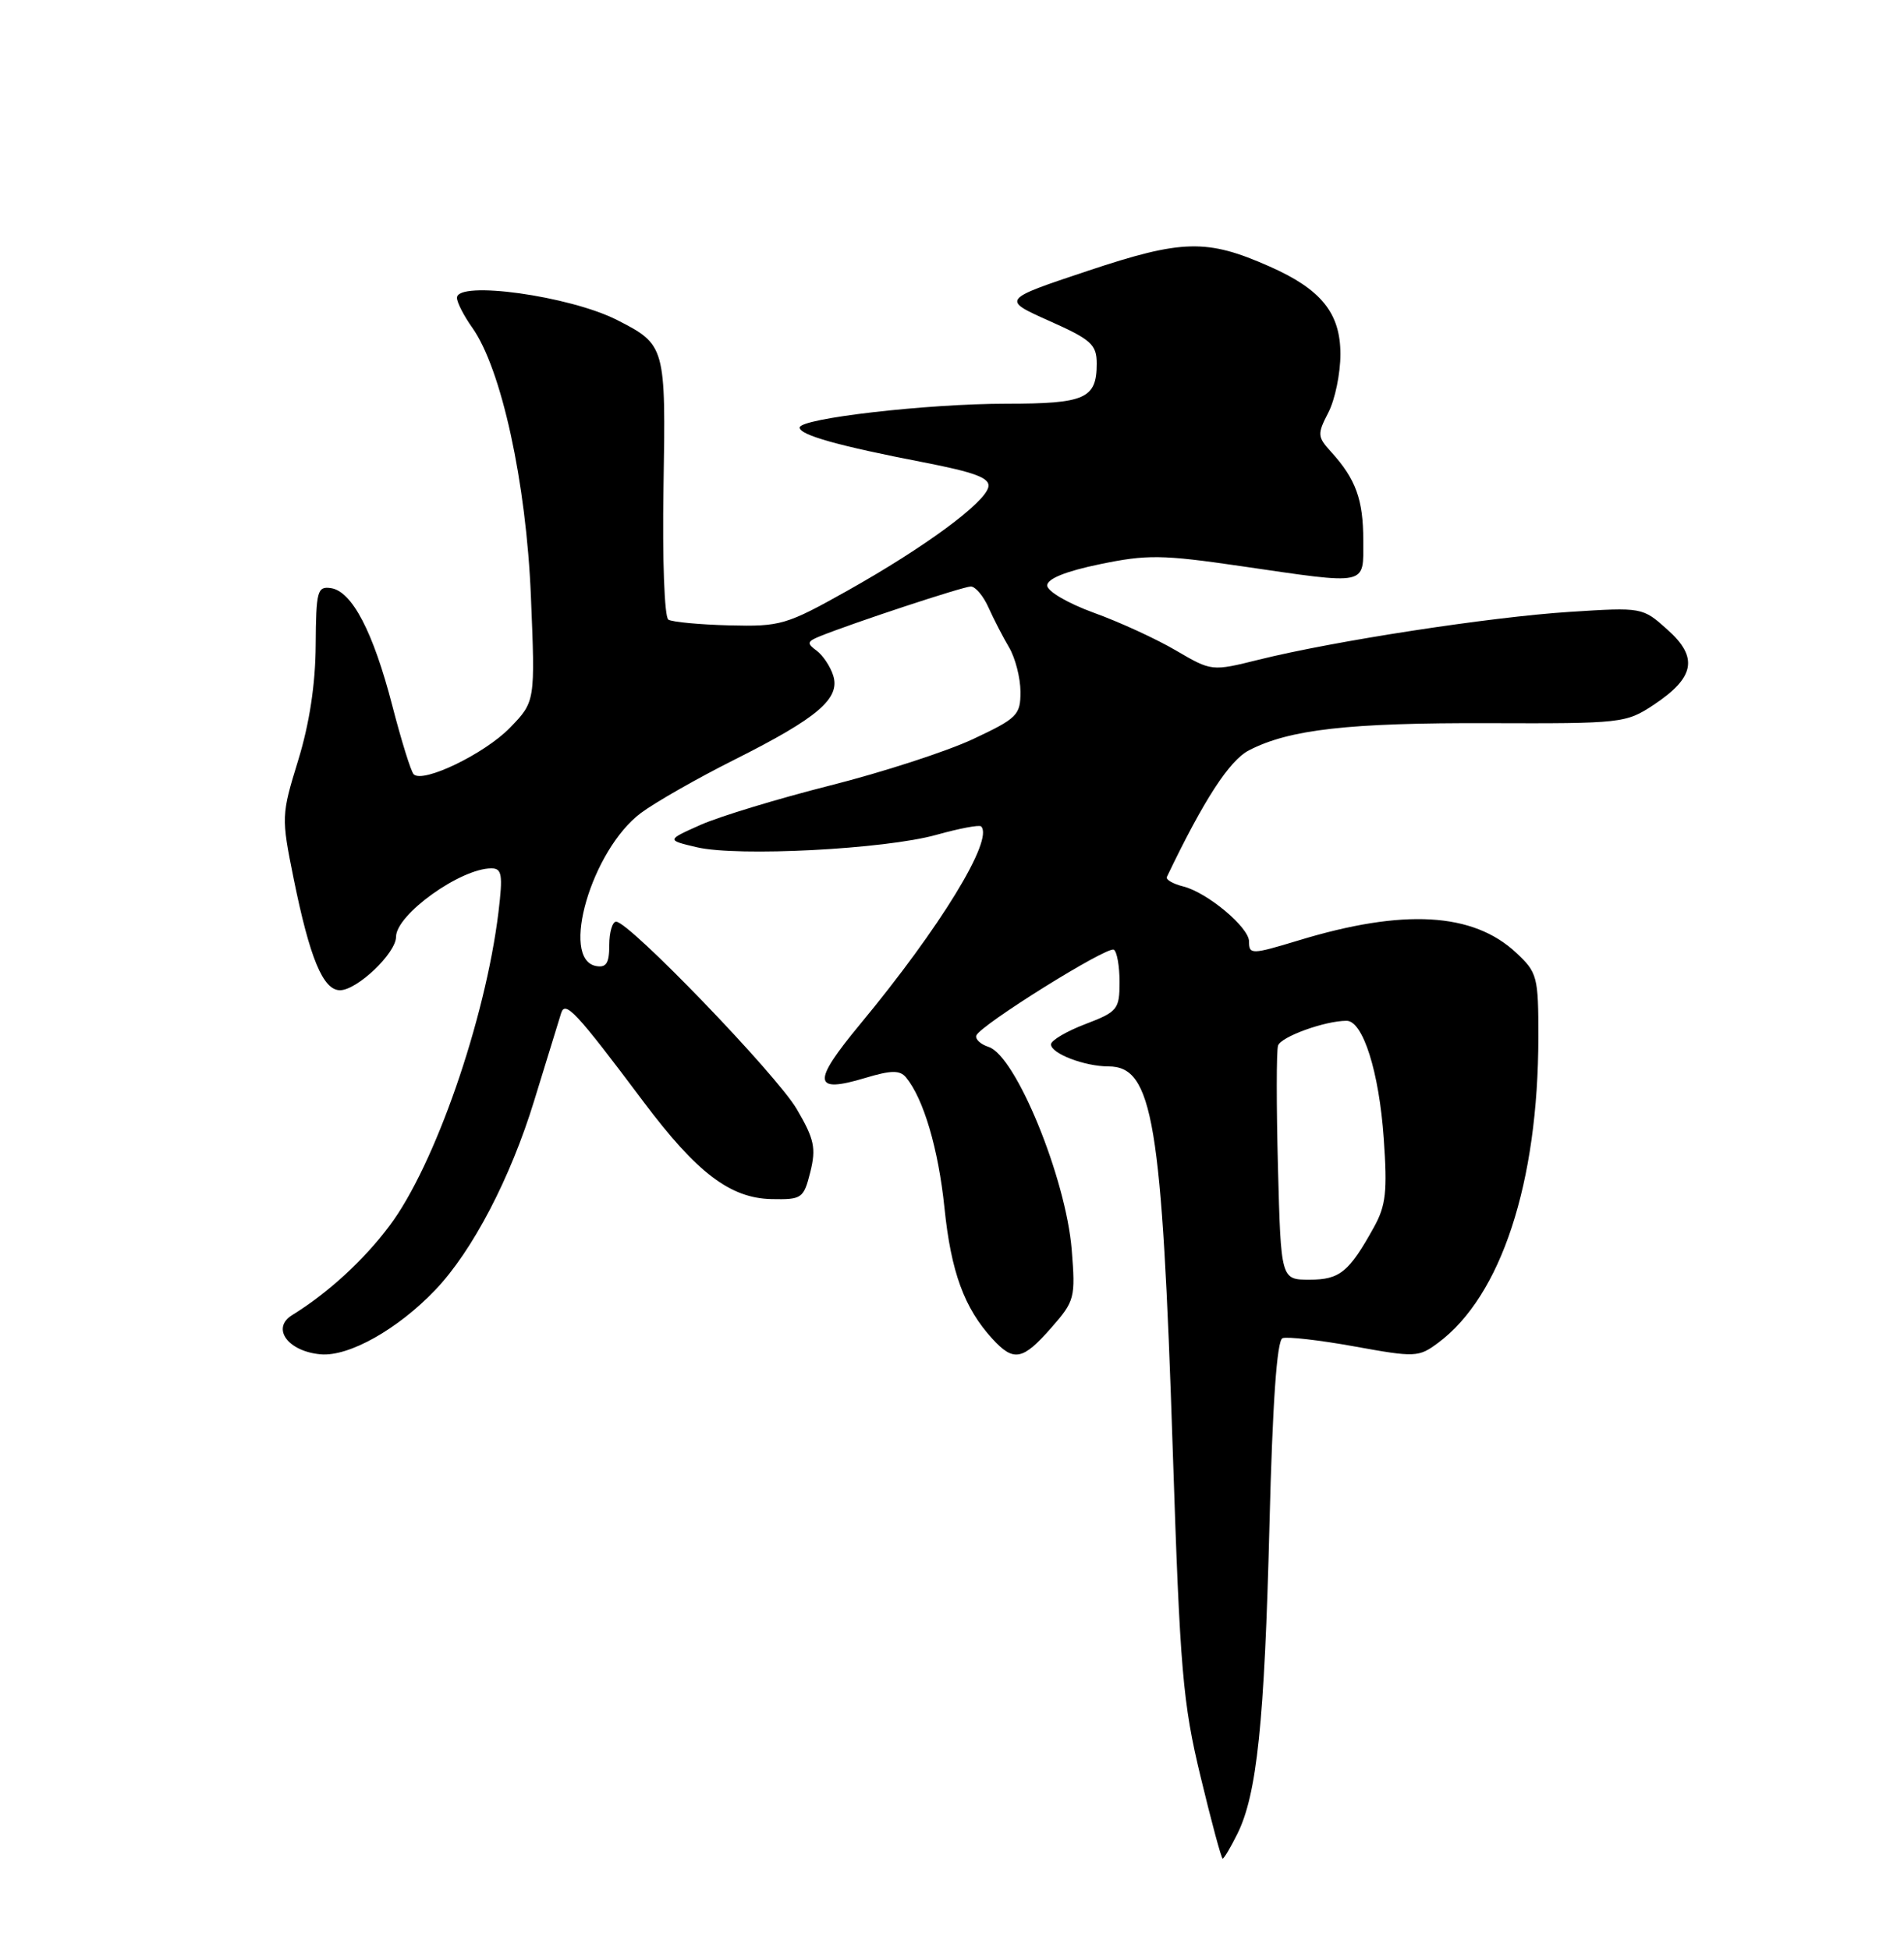 <?xml version="1.0" encoding="UTF-8" standalone="no"?>
<!DOCTYPE svg PUBLIC "-//W3C//DTD SVG 1.1//EN" "http://www.w3.org/Graphics/SVG/1.1/DTD/svg11.dtd" >
<svg xmlns="http://www.w3.org/2000/svg" xmlns:xlink="http://www.w3.org/1999/xlink" version="1.1" viewBox="0 0 250 256">
 <g >
 <path fill="currentColor"
d=" M 162.46 240.77 C 165.04 235.61 166.03 226.13 166.68 200.30 C 167.09 184.14 167.66 175.96 168.40 175.68 C 169.00 175.45 173.25 175.93 177.83 176.76 C 185.83 178.21 186.26 178.20 188.83 176.29 C 197.10 170.15 201.98 155.27 201.99 136.15 C 202.00 128.22 201.85 127.67 199.09 125.09 C 193.41 119.78 184.29 119.26 170.50 123.46 C 164.33 125.33 164.00 125.34 164.00 123.59 C 164.00 121.75 158.53 117.17 155.38 116.38 C 154.02 116.04 153.05 115.48 153.21 115.13 C 158.04 105.04 161.42 99.83 164.00 98.50 C 169.30 95.76 177.10 94.88 195.45 94.94 C 212.90 95.00 213.50 94.94 217.12 92.54 C 222.54 88.95 223.03 86.31 218.95 82.67 C 215.66 79.72 215.64 79.72 206.08 80.33 C 195.65 81.00 175.15 84.15 165.30 86.60 C 159.10 88.14 159.10 88.14 154.41 85.40 C 151.83 83.88 146.97 81.65 143.61 80.44 C 140.21 79.20 137.50 77.62 137.50 76.86 C 137.50 75.98 139.95 74.99 144.42 74.07 C 150.58 72.79 152.59 72.81 162.92 74.32 C 179.82 76.78 179.00 76.96 179.00 70.93 C 179.00 65.60 178.02 62.89 174.80 59.35 C 172.97 57.34 172.94 57.01 174.42 54.15 C 175.29 52.47 176.00 49.03 176.00 46.50 C 176.00 41.10 173.48 37.98 166.69 34.98 C 158.47 31.34 155.24 31.42 142.85 35.55 C 131.51 39.33 131.51 39.33 137.75 42.12 C 143.30 44.59 144.00 45.23 144.00 47.75 C 144.00 52.33 142.49 53.00 132.16 53.00 C 121.71 53.00 105.00 54.93 105.00 56.13 C 105.00 57.11 110.10 58.54 121.28 60.70 C 128.02 62.01 130.00 62.75 129.78 63.91 C 129.38 65.99 121.45 71.83 111.30 77.53 C 103.24 82.05 102.49 82.27 95.76 82.10 C 91.86 82.00 88.27 81.66 87.76 81.35 C 87.24 81.03 86.96 73.46 87.12 63.99 C 87.43 45.44 87.38 45.26 81.04 42.02 C 74.83 38.85 60.00 36.79 60.00 39.10 C 60.00 39.70 60.90 41.45 61.99 42.99 C 65.83 48.37 69.10 63.33 69.71 78.31 C 70.28 92.11 70.28 92.11 66.96 95.54 C 63.65 98.95 55.54 102.87 54.32 101.65 C 53.96 101.30 52.70 97.24 51.51 92.64 C 49.00 82.95 46.22 77.62 43.45 77.21 C 41.66 76.95 41.50 77.58 41.45 84.71 C 41.42 89.83 40.63 95.01 39.15 99.82 C 36.94 107.01 36.93 107.29 38.55 115.32 C 40.67 125.79 42.42 130.00 44.64 130.00 C 46.89 130.00 52.00 125.13 52.00 122.99 C 52.00 120.07 60.46 114.00 64.52 114.00 C 65.91 114.00 66.04 114.83 65.45 119.75 C 63.73 133.88 57.08 153.04 51.14 160.93 C 47.74 165.46 43.10 169.72 38.36 172.65 C 35.58 174.37 37.80 177.42 42.11 177.80 C 45.82 178.12 52.25 174.50 57.18 169.32 C 62.04 164.22 67.03 154.66 70.14 144.50 C 71.83 139.00 73.42 133.82 73.68 133.00 C 74.22 131.31 75.64 132.84 84.50 144.65 C 91.50 153.98 95.89 157.31 101.31 157.42 C 105.30 157.50 105.52 157.34 106.40 153.85 C 107.17 150.72 106.92 149.54 104.62 145.61 C 101.95 141.06 82.62 121.00 80.90 121.00 C 80.41 121.00 80.00 122.38 80.00 124.07 C 80.00 126.46 79.61 127.07 78.25 126.82 C 73.50 125.91 77.69 111.59 84.13 106.75 C 85.98 105.36 91.55 102.18 96.50 99.70 C 107.39 94.23 110.36 91.70 109.40 88.68 C 109.02 87.48 108.04 86.02 107.21 85.41 C 105.92 84.47 105.97 84.22 107.61 83.55 C 111.98 81.78 126.46 77.00 127.47 77.00 C 128.07 77.00 129.12 78.24 129.79 79.75 C 130.47 81.26 131.68 83.62 132.50 85.00 C 133.31 86.38 133.98 88.99 133.99 90.80 C 134.00 93.88 133.57 94.30 127.74 97.04 C 124.29 98.65 115.86 101.39 109.00 103.12 C 102.13 104.86 94.49 107.18 92.01 108.28 C 87.50 110.29 87.50 110.29 91.50 111.23 C 96.88 112.49 116.19 111.49 122.95 109.60 C 125.95 108.76 128.59 108.26 128.82 108.49 C 130.53 110.20 123.45 121.77 112.92 134.48 C 106.58 142.13 106.72 143.59 113.62 141.51 C 117.01 140.49 118.15 140.48 118.95 141.43 C 121.26 144.22 123.21 150.81 124.01 158.57 C 124.87 166.98 126.61 171.72 130.29 175.75 C 133.10 178.82 134.27 178.60 138.02 174.33 C 141.12 170.80 141.22 170.39 140.72 164.08 C 139.96 154.66 133.37 138.57 129.80 137.44 C 128.75 137.10 128.03 136.43 128.19 135.95 C 128.66 134.61 145.39 124.17 146.25 124.68 C 146.66 124.92 147.00 126.83 147.00 128.92 C 147.00 132.51 146.74 132.83 142.50 134.45 C 140.03 135.39 138.00 136.59 138.00 137.11 C 138.00 138.31 142.41 140.00 145.54 140.00 C 151.37 140.00 152.57 147.13 153.99 190.50 C 154.94 219.34 155.30 223.56 157.64 233.25 C 159.06 239.16 160.37 244.00 160.54 244.00 C 160.71 244.00 161.58 242.55 162.46 240.77 Z  M 167.80 153.25 C 167.59 145.14 167.59 137.95 167.81 137.27 C 168.18 136.11 173.94 134.02 176.80 134.01 C 178.95 134.00 181.08 140.70 181.69 149.46 C 182.18 156.40 181.98 158.26 180.40 161.11 C 177.13 167.01 175.92 168.00 171.94 168.00 C 168.19 168.00 168.19 168.00 167.80 153.25 Z "/>
</g>
</svg>